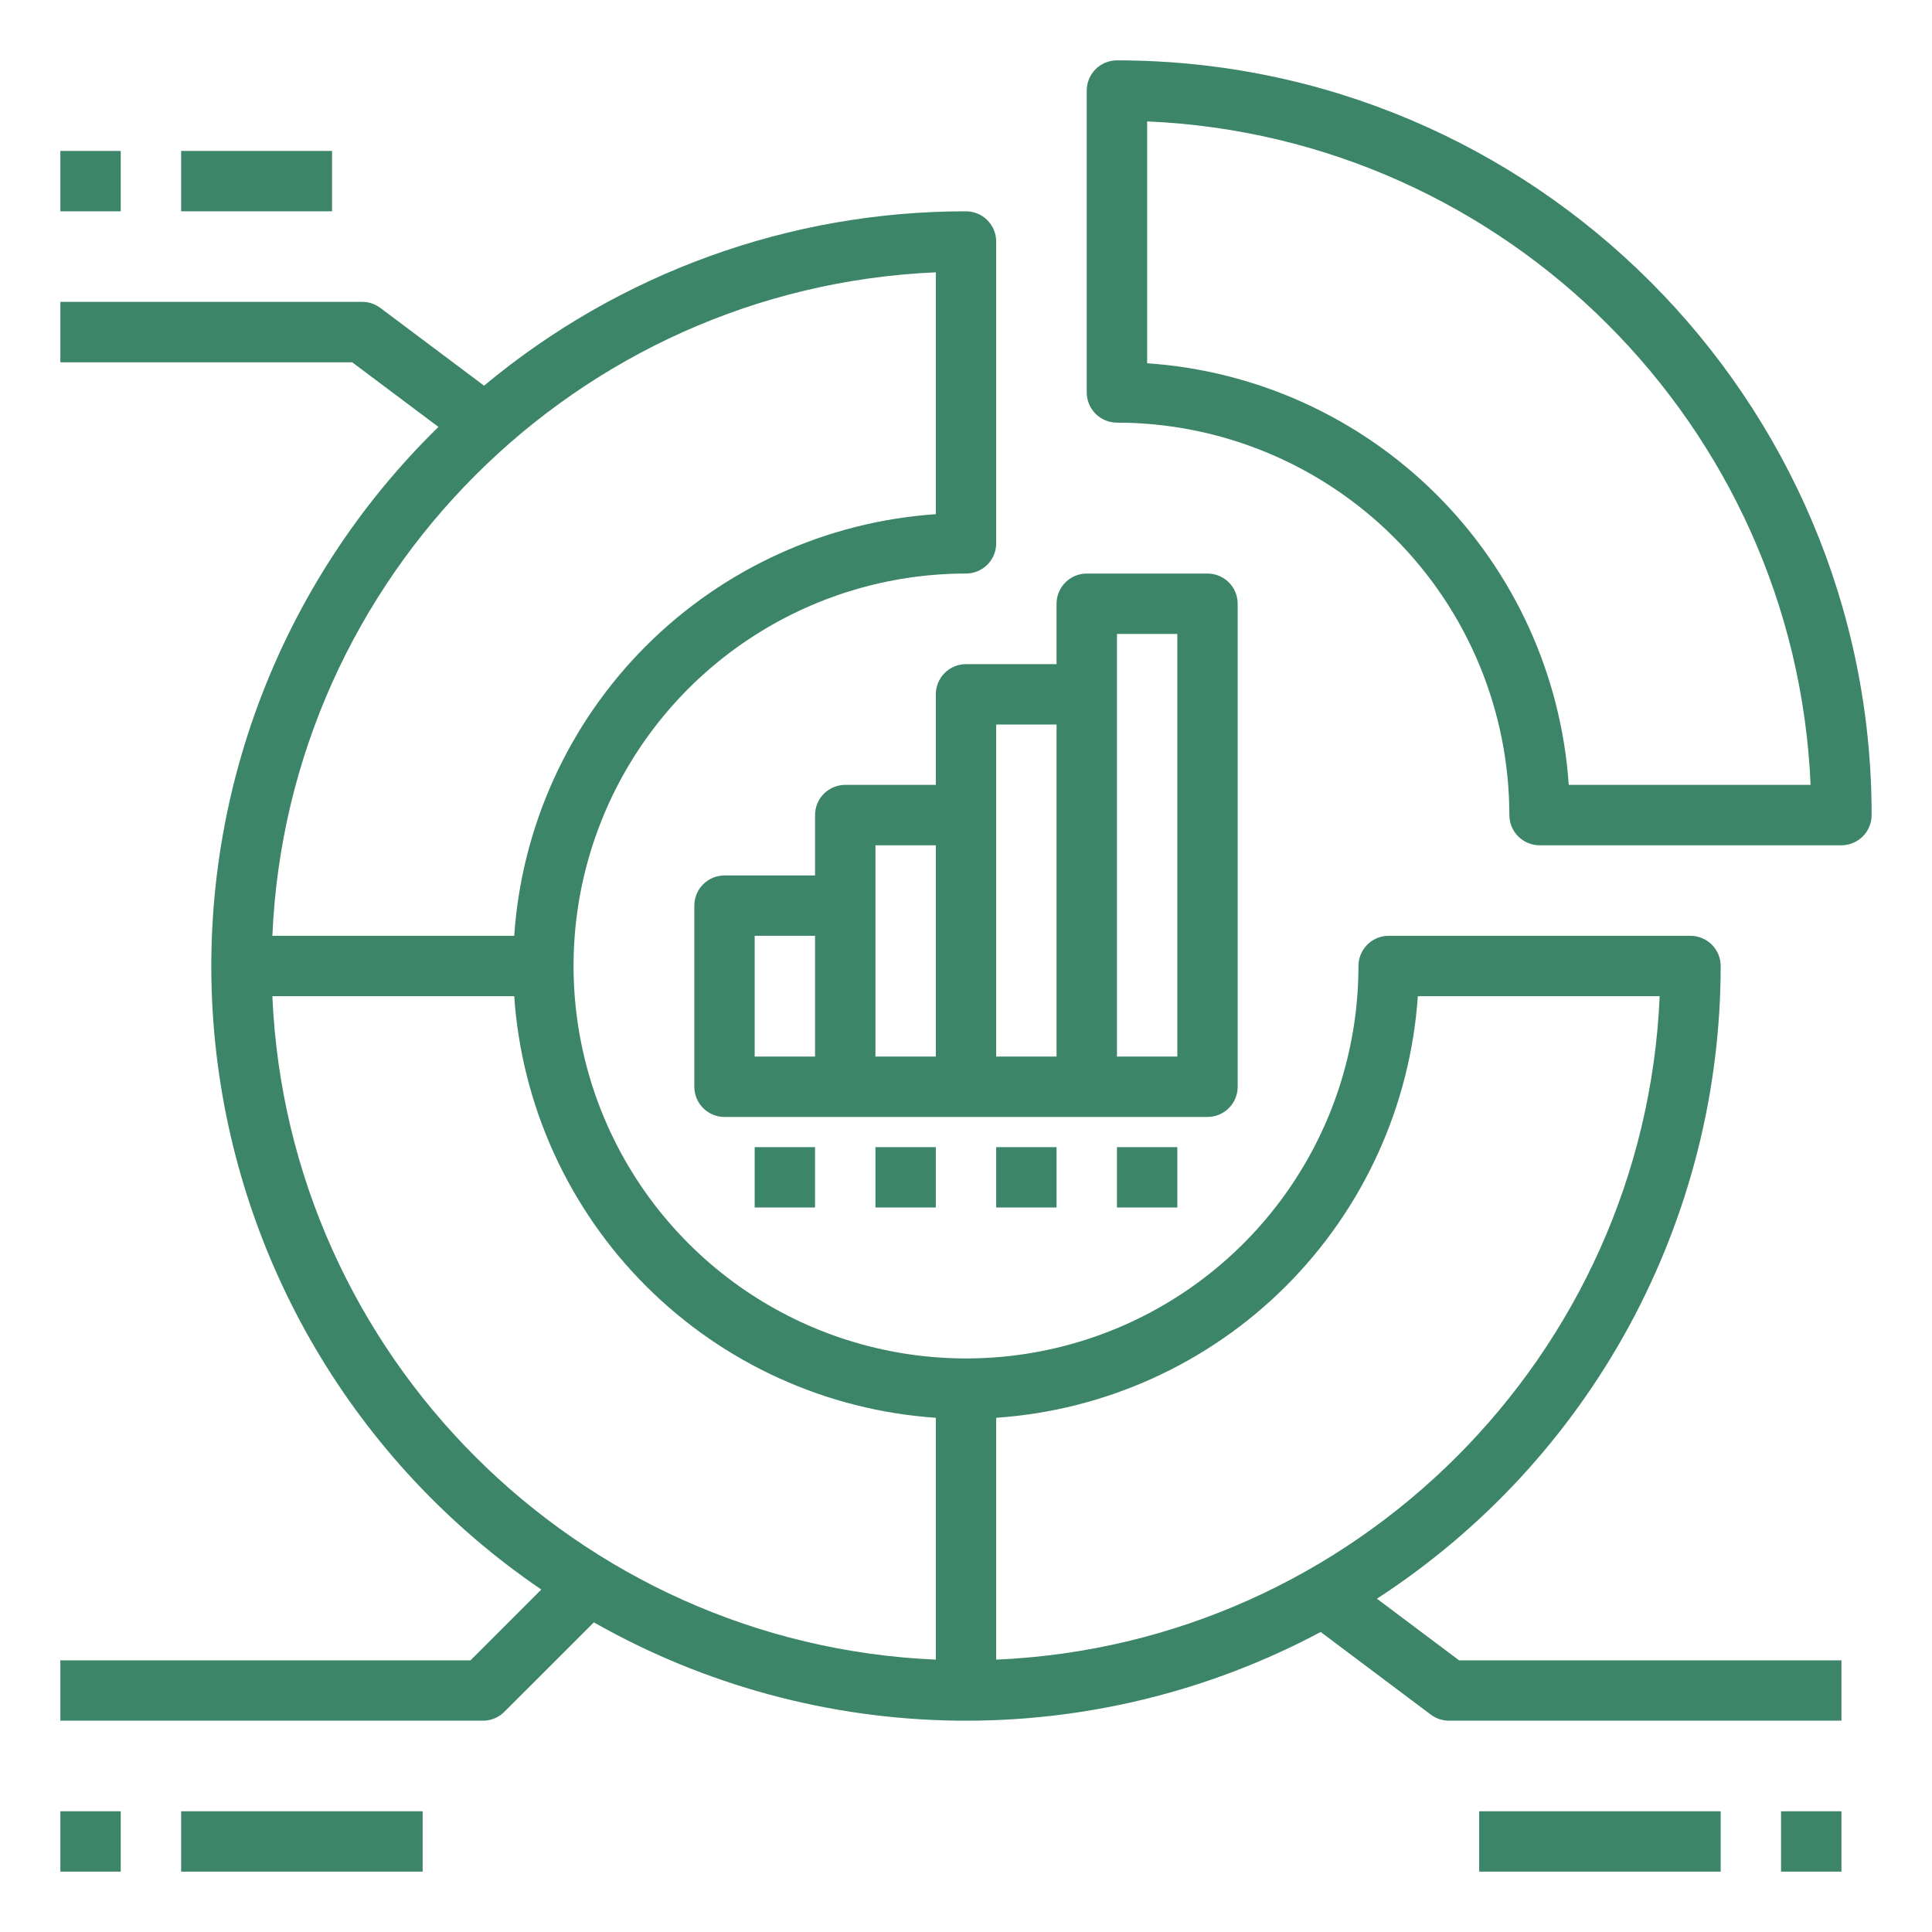 <svg width="45" height="45" viewBox="0 0 45 45" fill="none" xmlns="http://www.w3.org/2000/svg">
<path d="M26.016 1.406C25.829 1.406 25.65 1.48 25.518 1.612C25.387 1.744 25.312 1.923 25.312 2.109V9.141C25.312 9.327 25.387 9.506 25.518 9.638C25.65 9.77 25.829 9.844 26.016 9.844C28.439 9.846 30.762 10.81 32.476 12.524C34.19 14.238 35.154 16.561 35.156 18.984C35.156 19.171 35.23 19.35 35.362 19.482C35.494 19.613 35.673 19.688 35.859 19.688H42.891C43.077 19.688 43.256 19.613 43.388 19.482C43.52 19.35 43.594 19.171 43.594 18.984C43.594 9.292 35.708 1.406 26.016 1.406ZM36.539 18.281C36.366 15.734 35.275 13.336 33.47 11.53C31.664 9.725 29.266 8.634 26.719 8.461V2.828C35.078 3.187 41.813 9.922 42.172 18.281H36.539Z" fill="#3D8568"/>
<path d="M1.406 3.516H2.812V4.922H1.406V3.516Z" fill="#3D8568"/>
<path d="M4.219 3.516H7.734V4.922H4.219V3.516Z" fill="#3D8568"/>
<path d="M32.071 37.237C34.528 35.642 36.547 33.459 37.946 30.885C39.344 28.311 40.077 25.429 40.078 22.5C40.078 22.314 40.004 22.135 39.872 22.003C39.74 21.871 39.562 21.797 39.375 21.797H32.344C32.157 21.797 31.978 21.871 31.847 22.003C31.715 22.135 31.641 22.314 31.641 22.5C31.641 24.308 31.105 26.075 30.1 27.578C29.096 29.081 27.668 30.253 25.998 30.945C24.328 31.637 22.49 31.818 20.717 31.465C18.944 31.112 17.315 30.242 16.037 28.963C14.758 27.685 13.888 26.056 13.535 24.283C13.182 22.51 13.363 20.672 14.055 19.002C14.747 17.332 15.919 15.904 17.422 14.9C18.925 13.896 20.692 13.359 22.5 13.359C22.686 13.359 22.865 13.285 22.997 13.153C23.129 13.022 23.203 12.843 23.203 12.656V5.625C23.203 5.439 23.129 5.26 22.997 5.128C22.865 4.996 22.686 4.922 22.5 4.922C18.398 4.918 14.425 6.356 11.275 8.983L8.859 7.172C8.738 7.081 8.59 7.031 8.438 7.031H1.406V8.438H8.203L10.212 9.944C8.35 11.762 6.916 13.97 6.013 16.41C5.11 18.85 4.761 21.46 4.99 24.051C5.22 26.643 6.022 29.151 7.339 31.394C8.657 33.638 10.456 35.56 12.608 37.023L10.959 38.672H1.406V40.078H11.25C11.437 40.078 11.615 40.004 11.747 39.872L13.832 37.788C16.406 39.25 19.308 40.037 22.267 40.077C25.227 40.116 28.149 39.406 30.761 38.012L33.328 39.938C33.45 40.029 33.598 40.078 33.75 40.078H42.891V38.672H33.984L32.071 37.237ZM33.024 23.203H38.657C38.297 31.562 31.562 38.296 23.203 38.656V33.023C25.75 32.849 28.149 31.759 29.954 29.954C31.759 28.148 32.85 25.75 33.024 23.203ZM21.797 6.343V11.976C19.25 12.15 16.852 13.241 15.046 15.046C13.241 16.851 12.15 19.25 11.977 21.797H6.344C6.704 13.438 13.438 6.703 21.797 6.343ZM6.344 23.203H11.977C12.151 25.75 13.241 28.148 15.046 29.954C16.852 31.759 19.25 32.849 21.797 33.023V38.656C13.438 38.296 6.704 31.562 6.344 23.203Z" fill="#3D8568"/>
<path d="M41.484 42.188H42.891V43.594H41.484V42.188Z" fill="#3D8568"/>
<path d="M34.453 42.188H40.078V43.594H34.453V42.188Z" fill="#3D8568"/>
<path d="M1.406 42.188H2.812V43.594H1.406V42.188Z" fill="#3D8568"/>
<path d="M4.219 42.188H9.844V43.594H4.219V42.188Z" fill="#3D8568"/>
<path d="M28.828 25.312V14.062C28.828 13.876 28.754 13.697 28.622 13.565C28.49 13.434 28.311 13.359 28.125 13.359H25.312C25.126 13.359 24.947 13.434 24.815 13.565C24.683 13.697 24.609 13.876 24.609 14.062V15.469H22.5C22.314 15.469 22.135 15.543 22.003 15.675C21.871 15.807 21.797 15.985 21.797 16.172V18.281H19.688C19.501 18.281 19.322 18.355 19.19 18.487C19.058 18.619 18.984 18.798 18.984 18.984V20.391H16.875C16.689 20.391 16.51 20.465 16.378 20.597C16.246 20.728 16.172 20.907 16.172 21.094V25.312C16.172 25.499 16.246 25.678 16.378 25.81C16.51 25.942 16.689 26.016 16.875 26.016H28.125C28.311 26.016 28.49 25.942 28.622 25.81C28.754 25.678 28.828 25.499 28.828 25.312ZM17.578 21.797H18.984V24.609H17.578V21.797ZM20.391 19.688H21.797V24.609H20.391V19.688ZM23.203 16.875H24.609V24.609H23.203V16.875ZM27.422 24.609H26.016V14.766H27.422V24.609Z" fill="#3D8568"/>
<path d="M20.391 26.719H21.797V28.125H20.391V26.719Z" fill="#3D8568"/>
<path d="M17.578 26.719H18.984V28.125H17.578V26.719Z" fill="#3D8568"/>
<path d="M23.203 26.719H24.609V28.125H23.203V26.719Z" fill="#3D8568"/>
<path d="M26.016 26.719H27.422V28.125H26.016V26.719Z" fill="#3D8568"/>
</svg>
